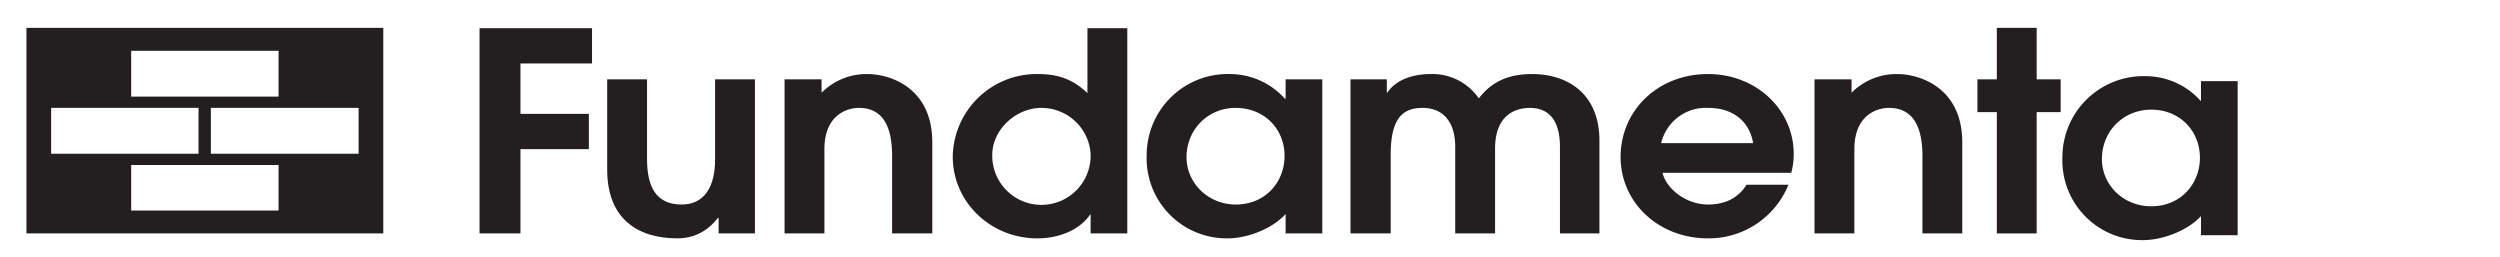 <svg xmlns="http://www.w3.org/2000/svg" xmlns:xlink="http://www.w3.org/1999/xlink" viewBox="0 0 709 73"><defs/><defs><path id="a" d="M7.5 66.2h101.2V7.9H7.5v58.3zm29.7-51.8H79v13H37.2v-13zm22.6 16.2h41.9v13H59.8v-13zm-45.3 0h41.8v13H14.5v-13zm22.7 16.2H79v12.9H37.2v-13z"/><path id="b" d="M136 8v58.2h11.6V42.3H167v-10h-19.4V18h20.3V8h-32z"/><path id="c" d="M203.8 66.2v-4.4h-.2c-3.1 4-7.1 5.8-11.5 5.8-11.2 0-19.9-5.5-19.9-19.5V22.5h11.3v22.6c0 8.5 3 12.9 9.8 12.9 6.6 0 9.5-5.2 9.5-12.8V22.5h11.3v43.7h-10.3z"/><path id="d" d="M253 66.2v-22c0-8.9-3-13.6-9.4-13.6-3.5 0-9.8 2.1-9.8 11.7v23.9h-11.3V22.5H233v3.8a18 18 0 0113-5.3c6.1 0 18.4 3.6 18.4 19.4v25.8h-11.2z"/><path id="e" d="M309.3 44.3c0-7.2-6-13.7-14-13.7-7.1 0-13.9 6.1-13.9 13.4a13.9 13.9 0 0027.9.3m0 21.9v-5.4h-.1c-3 4.4-8.8 6.8-15 6.8-13.2 0-24-10.2-24-23.2A23.8 23.8 0 01294.4 21c5.7 0 9.9 1.5 14 5.4V8h11.3v58.2h-10.3z"/><path id="f" d="M364.3 44.2c0-7.6-5.7-13.6-13.9-13.6-7.8 0-13.9 6.1-13.9 14 0 7.2 6 13.4 14 13.4 8.3 0 13.8-6.3 13.8-13.8m.3 22v-5.5c-3.7 4.1-10.7 6.9-16.5 6.9A22.7 22.7 0 01325.2 44 23 23 0 01348.8 21a21 21 0 0115.6 7h.2v-5.5H375v43.7h-10.4z"/><path id="g" d="M442.4 66.2V41.6c0-7-2.8-11-8.5-11-3.8 0-9.9 1.7-9.9 11.6v24h-11.3V41.6c0-6.5-3-11-9.3-11-6 0-9 3.5-9 13.3v22.3H383V22.5h10.3v3.7h.2c2.3-3.4 6.8-5.2 12.3-5.2a16 16 0 0113.6 6.9c3.8-5 8.8-6.9 15.1-6.9 10 0 19.1 5.5 19.1 18.9v26.3h-11.3z"/><path id="h" d="M497.2 40.6c-1.1-6.3-5.8-10-12.8-10a13 13 0 00-13.3 10h26zM471.5 49c.8 3.9 6 9 13 9 4.6 0 8.5-1.8 10.8-5.6h11.9a24.4 24.4 0 01-22.8 15.2c-14.1 0-24.8-10.2-24.8-23.1 0-13 10.4-23.5 24.8-23.5 13.6 0 24.3 10 24.3 22.7 0 1.7-.2 3.4-.7 5.3h-36.5z"/><path id="i" d="M545.2 66.2v-22c0-8.9-3.1-13.6-9.5-13.6-3.5 0-9.8 2.1-9.8 11.7v23.9h-11.3V22.5h10.5v3.8a18 18 0 0113-5.3c6 0 18.4 3.6 18.4 19.4v25.8h-11.3z"/><path id="j" d="M566.3 8v14.5h-5.5v9.3h5.5v34.4h11.3V31.8h6.8v-9.3h-6.8V7.9h-11.3z"/><path id="k" d="M623.9 44.8c0-7.7-5.7-13.7-13.8-13.7-8 0-14 6.2-14 14 0 7.3 6 13.4 14 13.4 8.3 0 13.8-6.3 13.8-13.8m.3 22v-5.4c-3.7 4-10.7 6.8-16.5 6.8a22.6 22.6 0 01-22.8-23.5 23 23 0 0123.6-23 21 21 0 0115.6 7h.1V23h10.4v43.7h-10.4z"/></defs><use fill="#231f20" xlink:href="#a"/><use fill-opacity="0" stroke="#000" stroke-opacity="0" xlink:href="#a"/><use fill="#231f20" xlink:href="#b"/><use fill-opacity="0" stroke="#000" stroke-opacity="0" xlink:href="#b"/><use fill="#231f20" xlink:href="#c"/><use fill-opacity="0" stroke="#000" stroke-opacity="0" xlink:href="#c"/><use fill="#231f20" xlink:href="#d"/><use fill-opacity="0" stroke="#000" stroke-opacity="0" xlink:href="#d"/><use fill="#231f20" xlink:href="#e"/><use fill-opacity="0" stroke="#000" stroke-opacity="0" xlink:href="#e"/><use fill="#231f20" xlink:href="#f"/><use fill-opacity="0" stroke="#000" stroke-opacity="0" xlink:href="#f"/><g><use fill="#231f20" xlink:href="#g"/><use fill-opacity="0" stroke="#000" stroke-opacity="0" xlink:href="#g"/></g><g><use fill="#231f20" xlink:href="#h"/><use fill-opacity="0" stroke="#000" stroke-opacity="0" xlink:href="#h"/></g><g><use fill="#231f20" xlink:href="#i"/><use fill-opacity="0" stroke="#000" stroke-opacity="0" xlink:href="#i"/></g><g><use fill="#231f20" xlink:href="#j"/><use fill-opacity="0" stroke="#000" stroke-opacity="0" xlink:href="#j"/></g><g><use fill="#231f20" xlink:href="#k"/><use fill-opacity="0" stroke="#000" stroke-opacity="0" xlink:href="#k"/></g></svg>
